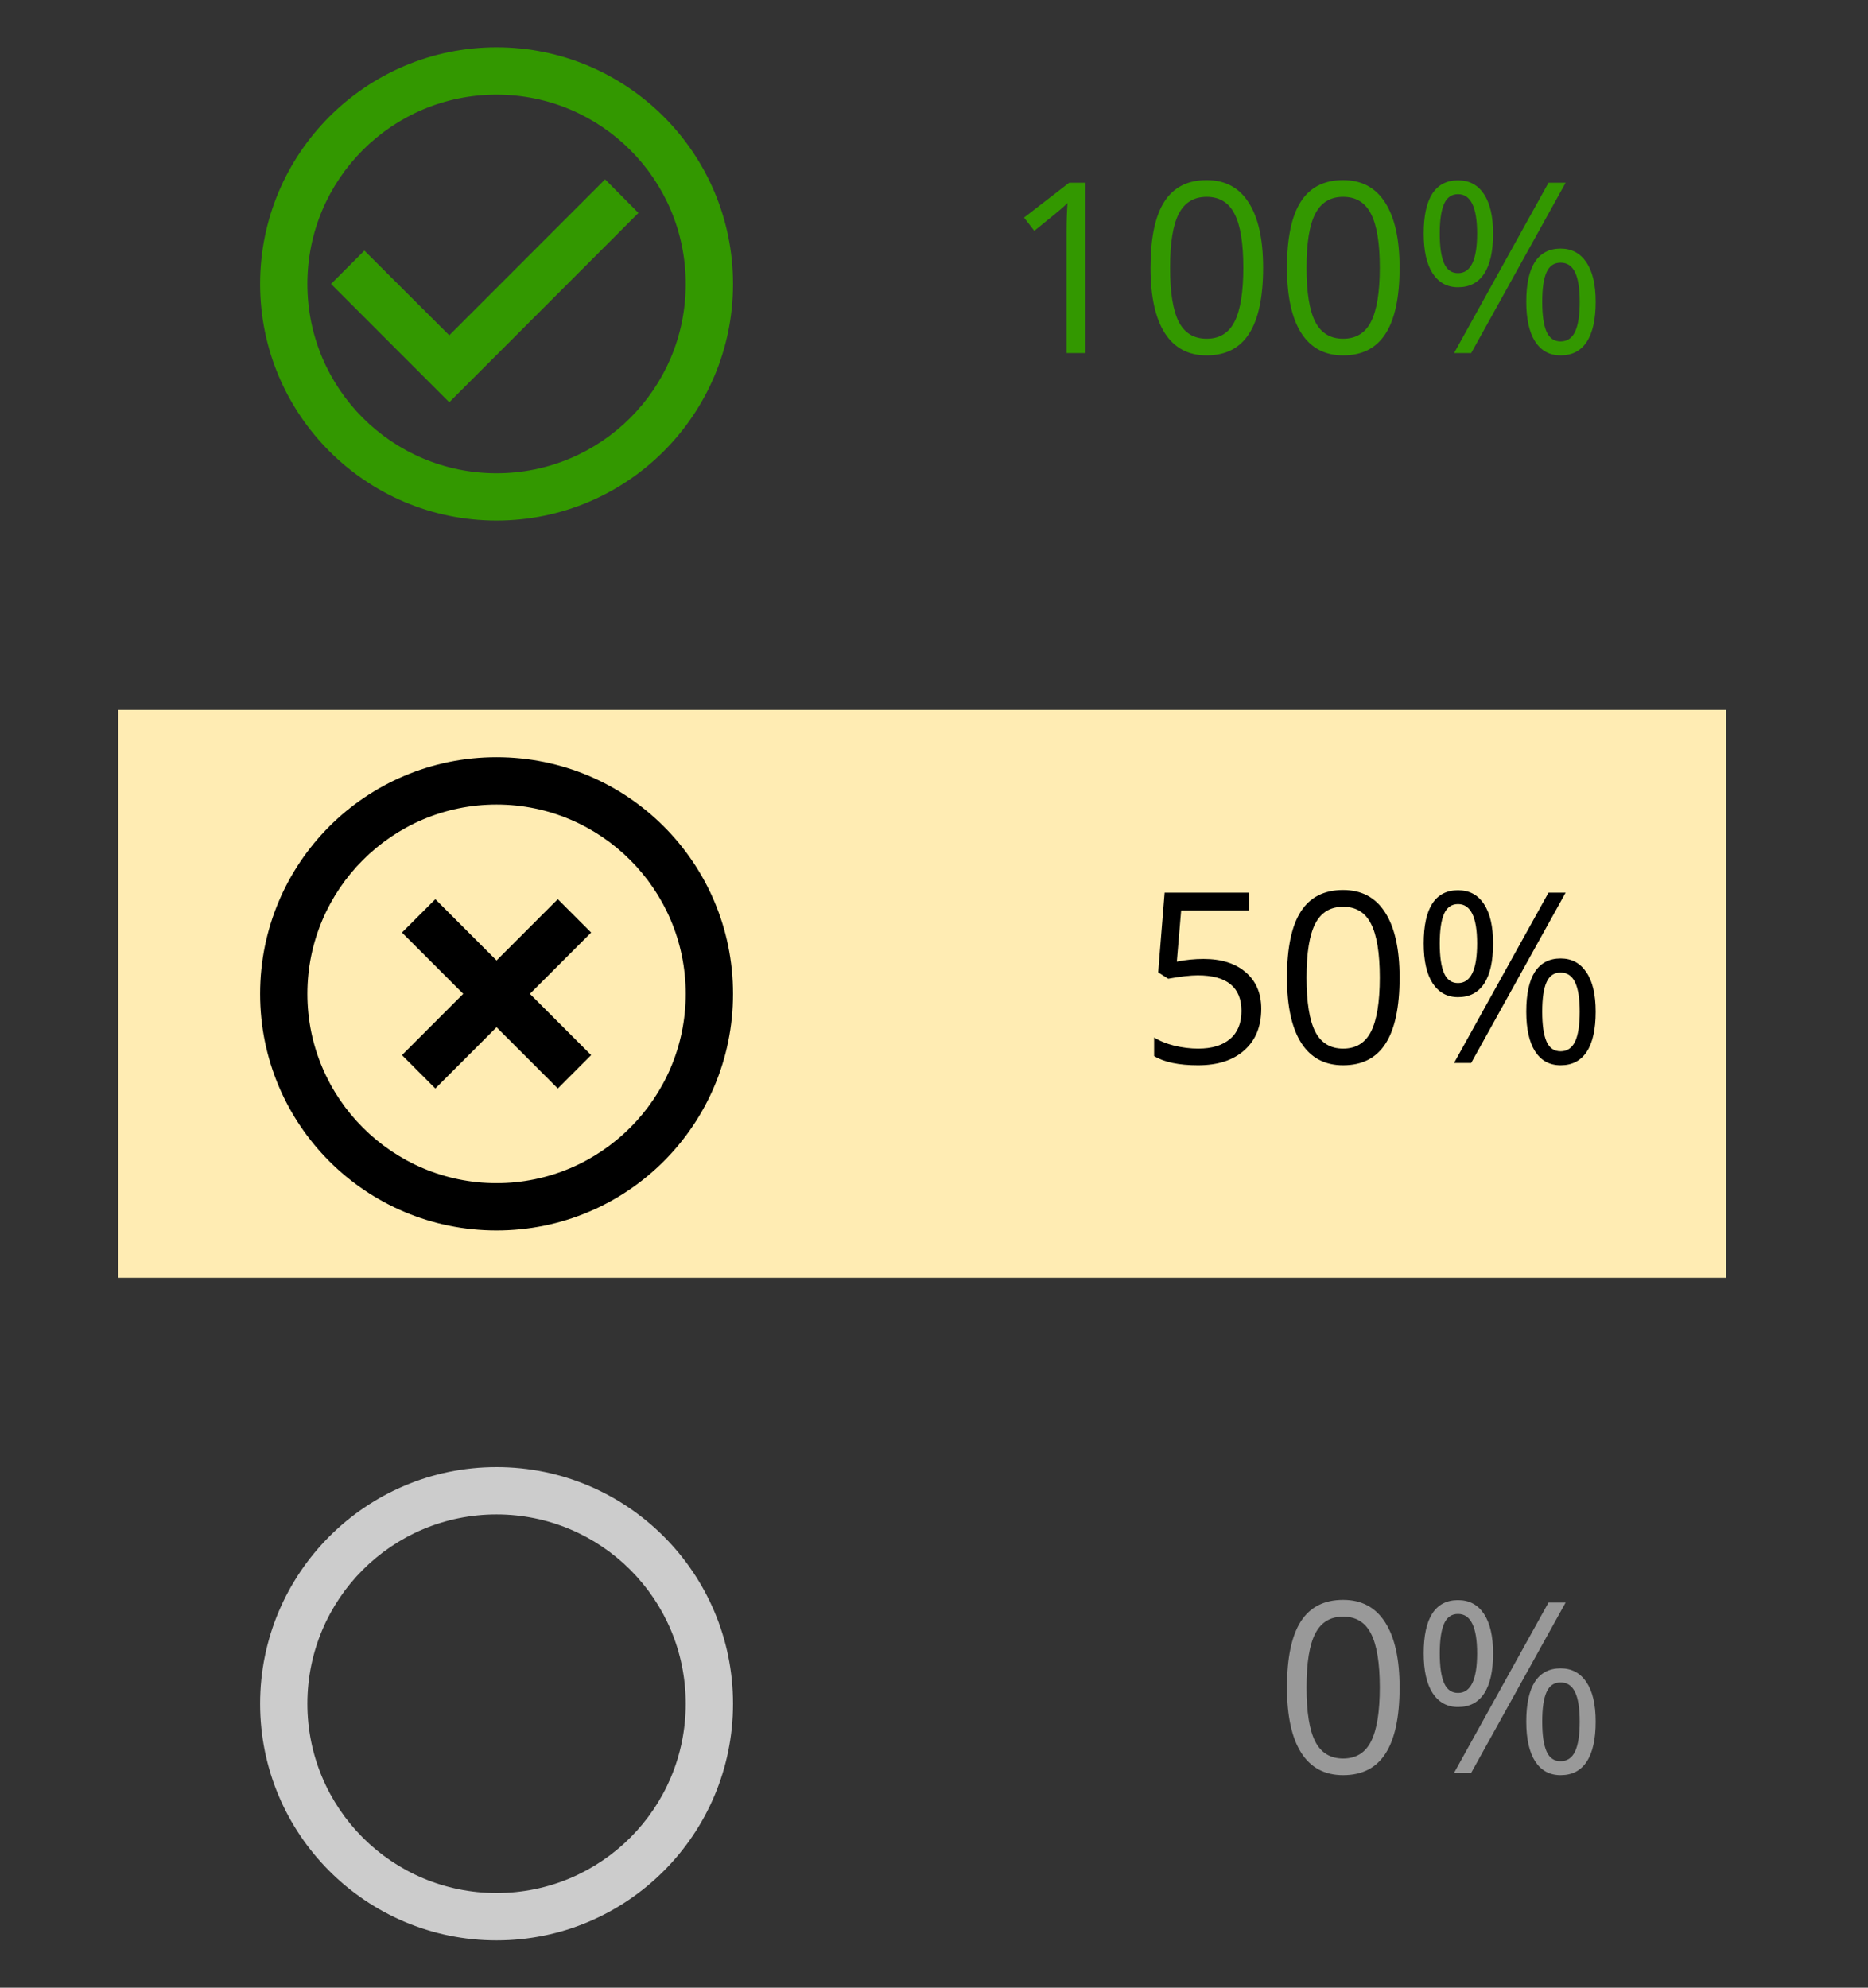 <svg width="94" height="100" viewBox="0 0 94 100" fill="none" xmlns="http://www.w3.org/2000/svg">
<rect x="0" y="0" width="94" height="100" fill="#333333" stroke="none"/>
<path d="M30.449 9.024L22.608 16.869L18.336 12.607L16.658 14.286L22.608 20.238L32.127 10.714L30.449 9.024ZM24.987 2.381C18.419 2.381 13.089 7.714 13.089 14.286C13.089 20.857 18.419 26.19 24.987 26.19C31.555 26.19 36.886 20.857 36.886 14.286C36.886 7.714 31.555 2.381 24.987 2.381ZM24.987 23.809C19.728 23.809 15.468 19.548 15.468 14.286C15.468 9.024 19.728 4.762 24.987 4.762C30.247 4.762 34.506 9.024 34.506 14.286C34.506 19.548 30.247 23.809 24.987 23.809Z" fill="#339800"/>
<rect x="5.949" y="35.714" width="80.911" height="28.571" fill="#FFECB3"/>
<path d="M54.62 17.762H53.671V11.656C53.671 11.149 53.687 10.668 53.718 10.215C53.636 10.297 53.544 10.383 53.443 10.473C53.341 10.563 52.876 10.944 52.048 11.615L51.532 10.947L53.8 9.195H54.62V17.762ZM63.562 13.467C63.562 14.947 63.327 16.053 62.859 16.783C62.394 17.514 61.681 17.879 60.72 17.879C59.798 17.879 59.097 17.506 58.616 16.76C58.136 16.01 57.896 14.912 57.896 13.467C57.896 11.975 58.128 10.867 58.593 10.145C59.058 9.422 59.767 9.061 60.72 9.061C61.65 9.061 62.355 9.438 62.835 10.192C63.319 10.945 63.562 12.037 63.562 13.467ZM58.88 13.467C58.88 14.713 59.027 15.621 59.319 16.192C59.612 16.758 60.079 17.041 60.72 17.041C61.368 17.041 61.837 16.754 62.126 16.18C62.419 15.602 62.566 14.697 62.566 13.467C62.566 12.236 62.419 11.336 62.126 10.766C61.837 10.192 61.368 9.904 60.72 9.904C60.079 9.904 59.612 10.188 59.319 10.754C59.027 11.317 58.88 12.221 58.88 13.467ZM70.429 13.467C70.429 14.947 70.195 16.053 69.726 16.783C69.261 17.514 68.548 17.879 67.587 17.879C66.665 17.879 65.964 17.506 65.484 16.76C65.003 16.01 64.763 14.912 64.763 13.467C64.763 11.975 64.995 10.867 65.46 10.145C65.925 9.422 66.634 9.061 67.587 9.061C68.517 9.061 69.222 9.438 69.702 10.192C70.187 10.945 70.429 12.037 70.429 13.467ZM65.747 13.467C65.747 14.713 65.894 15.621 66.187 16.192C66.48 16.758 66.947 17.041 67.587 17.041C68.236 17.041 68.704 16.754 68.993 16.18C69.286 15.602 69.433 14.697 69.433 13.467C69.433 12.236 69.286 11.336 68.993 10.766C68.704 10.192 68.236 9.904 67.587 9.904C66.947 9.904 66.48 10.188 66.187 10.754C65.894 11.317 65.747 12.221 65.747 13.467ZM72.45 11.75C72.45 12.414 72.523 12.912 72.667 13.244C72.812 13.576 73.046 13.742 73.37 13.742C74.011 13.742 74.331 13.078 74.331 11.75C74.331 10.43 74.011 9.77 73.37 9.77C73.046 9.77 72.812 9.934 72.667 10.262C72.523 10.59 72.45 11.086 72.45 11.75ZM75.134 11.75C75.134 12.641 74.984 13.315 74.683 13.772C74.386 14.225 73.948 14.451 73.37 14.451C72.823 14.451 72.398 14.219 72.093 13.754C71.792 13.289 71.642 12.621 71.642 11.75C71.642 10.864 71.786 10.195 72.075 9.746C72.368 9.297 72.8 9.072 73.37 9.072C73.937 9.072 74.372 9.305 74.677 9.77C74.982 10.235 75.134 10.895 75.134 11.75ZM77.607 15.184C77.607 15.852 77.679 16.352 77.823 16.684C77.968 17.012 78.204 17.176 78.532 17.176C78.861 17.176 79.103 17.014 79.259 16.69C79.415 16.361 79.493 15.86 79.493 15.184C79.493 14.516 79.415 14.022 79.259 13.701C79.103 13.377 78.861 13.215 78.532 13.215C78.204 13.215 77.968 13.377 77.823 13.701C77.679 14.022 77.607 14.516 77.607 15.184ZM80.296 15.184C80.296 16.07 80.146 16.742 79.845 17.199C79.548 17.652 79.111 17.879 78.532 17.879C77.978 17.879 77.55 17.647 77.249 17.182C76.952 16.717 76.804 16.051 76.804 15.184C76.804 14.297 76.948 13.629 77.237 13.18C77.531 12.731 77.962 12.506 78.532 12.506C79.087 12.506 79.519 12.736 79.827 13.197C80.14 13.655 80.296 14.317 80.296 15.184ZM78.784 9.195L74.032 17.762H73.171L77.923 9.195H78.784Z" fill="#339800"/>
<path d="M60.562 48.244C61.464 48.244 62.173 48.468 62.689 48.918C63.208 49.363 63.468 49.974 63.468 50.752C63.468 51.638 63.185 52.334 62.618 52.837C62.056 53.341 61.279 53.593 60.286 53.593C59.322 53.593 58.585 53.439 58.077 53.13V52.193C58.351 52.369 58.691 52.507 59.097 52.609C59.503 52.707 59.904 52.755 60.298 52.755C60.986 52.755 61.519 52.593 61.898 52.269C62.281 51.945 62.472 51.476 62.472 50.863C62.472 49.668 61.739 49.07 60.275 49.07C59.904 49.07 59.407 49.127 58.786 49.24L58.282 48.918L58.605 44.91H62.864V45.806H59.437L59.22 48.379C59.669 48.289 60.116 48.244 60.562 48.244ZM70.429 49.181C70.429 50.662 70.195 51.767 69.726 52.498C69.261 53.228 68.548 53.593 67.587 53.593C66.665 53.593 65.964 53.22 65.484 52.474C65.003 51.724 64.763 50.627 64.763 49.181C64.763 47.689 64.995 46.582 65.46 45.859C65.925 45.136 66.634 44.775 67.587 44.775C68.517 44.775 69.222 45.152 69.702 45.906C70.187 46.66 70.429 47.752 70.429 49.181ZM65.747 49.181C65.747 50.427 65.894 51.336 66.187 51.906C66.48 52.472 66.947 52.755 67.587 52.755C68.236 52.755 68.704 52.468 68.993 51.894C69.286 51.316 69.433 50.412 69.433 49.181C69.433 47.951 69.286 47.05 68.993 46.48C68.704 45.906 68.236 45.619 67.587 45.619C66.947 45.619 66.48 45.902 66.187 46.468C65.894 47.031 65.747 47.935 65.747 49.181ZM72.45 47.465C72.45 48.129 72.523 48.627 72.667 48.959C72.812 49.291 73.046 49.457 73.37 49.457C74.011 49.457 74.331 48.793 74.331 47.465C74.331 46.144 74.011 45.484 73.37 45.484C73.046 45.484 72.812 45.648 72.667 45.976C72.523 46.304 72.45 46.8 72.45 47.465ZM75.134 47.465C75.134 48.355 74.984 49.029 74.683 49.486C74.386 49.939 73.948 50.166 73.37 50.166C72.823 50.166 72.398 49.933 72.093 49.468C71.792 49.004 71.642 48.336 71.642 47.465C71.642 46.578 71.786 45.91 72.075 45.461C72.368 45.011 72.8 44.787 73.37 44.787C73.937 44.787 74.372 45.019 74.677 45.484C74.982 45.949 75.134 46.609 75.134 47.465ZM77.607 50.898C77.607 51.566 77.679 52.066 77.823 52.398C77.968 52.726 78.204 52.89 78.532 52.89C78.861 52.89 79.103 52.728 79.259 52.404C79.415 52.076 79.493 51.574 79.493 50.898C79.493 50.23 79.415 49.736 79.259 49.416C79.103 49.091 78.861 48.929 78.532 48.929C78.204 48.929 77.968 49.091 77.823 49.416C77.679 49.736 77.607 50.23 77.607 50.898ZM80.296 50.898C80.296 51.785 80.146 52.457 79.845 52.914C79.548 53.367 79.111 53.593 78.532 53.593C77.978 53.593 77.55 53.361 77.249 52.896C76.952 52.431 76.804 51.765 76.804 50.898C76.804 50.011 76.948 49.343 77.237 48.894C77.531 48.445 77.962 48.22 78.532 48.22C79.087 48.22 79.519 48.451 79.827 48.912C80.14 49.369 80.296 50.031 80.296 50.898ZM78.784 44.91L74.032 53.476H73.171L77.923 44.91H78.784Z" fill="black"/>
<path d="M70.429 84.896C70.429 86.376 70.195 87.481 69.726 88.212C69.261 88.942 68.548 89.308 67.587 89.308C66.665 89.308 65.964 88.935 65.484 88.189C65.003 87.439 64.763 86.341 64.763 84.896C64.763 83.403 64.995 82.296 65.46 81.573C65.925 80.851 66.634 80.489 67.587 80.489C68.517 80.489 69.222 80.866 69.703 81.62C70.187 82.374 70.429 83.466 70.429 84.896ZM65.747 84.896C65.747 86.142 65.894 87.05 66.187 87.62C66.48 88.187 66.947 88.47 67.587 88.47C68.236 88.47 68.704 88.183 68.993 87.609C69.286 87.03 69.433 86.126 69.433 84.896C69.433 83.665 69.286 82.765 68.993 82.194C68.704 81.62 68.236 81.333 67.587 81.333C66.947 81.333 66.48 81.616 66.187 82.183C65.894 82.745 65.747 83.65 65.747 84.896ZM72.451 83.179C72.451 83.843 72.523 84.341 72.667 84.673C72.812 85.005 73.046 85.171 73.37 85.171C74.011 85.171 74.331 84.507 74.331 83.179C74.331 81.859 74.011 81.198 73.37 81.198C73.046 81.198 72.812 81.362 72.667 81.691C72.523 82.019 72.451 82.515 72.451 83.179ZM75.134 83.179C75.134 84.069 74.984 84.743 74.683 85.2C74.386 85.653 73.949 85.88 73.37 85.88C72.824 85.88 72.398 85.647 72.093 85.183C71.792 84.718 71.642 84.05 71.642 83.179C71.642 82.292 71.786 81.624 72.076 81.175C72.368 80.726 72.8 80.501 73.37 80.501C73.937 80.501 74.372 80.734 74.677 81.198C74.982 81.663 75.134 82.323 75.134 83.179ZM77.607 86.612C77.607 87.28 77.679 87.78 77.824 88.112C77.968 88.441 78.204 88.605 78.532 88.605C78.861 88.605 79.103 88.442 79.259 88.118C79.415 87.79 79.493 87.288 79.493 86.612C79.493 85.944 79.415 85.45 79.259 85.13C79.103 84.806 78.861 84.644 78.532 84.644C78.204 84.644 77.968 84.806 77.824 85.13C77.679 85.45 77.607 85.944 77.607 86.612ZM80.296 86.612C80.296 87.499 80.146 88.171 79.845 88.628C79.548 89.081 79.111 89.308 78.532 89.308C77.978 89.308 77.55 89.075 77.249 88.61C76.953 88.146 76.804 87.48 76.804 86.612C76.804 85.726 76.949 85.058 77.238 84.609C77.531 84.159 77.962 83.935 78.532 83.935C79.087 83.935 79.519 84.165 79.828 84.626C80.14 85.083 80.296 85.745 80.296 86.612ZM78.784 80.624L74.032 89.191H73.171L77.923 80.624H78.784Z" fill="#999999"/>
<path d="M28.069 45.238L24.987 48.321L21.906 45.238L20.228 46.917L23.31 50L20.228 53.083L21.906 54.762L24.987 51.679L28.069 54.762L29.747 53.083L26.665 50L29.747 46.917L28.069 45.238ZM24.987 38.095C18.407 38.095 13.089 43.417 13.089 50C13.089 56.583 18.407 61.905 24.987 61.905C31.567 61.905 36.886 56.583 36.886 50C36.886 43.417 31.567 38.095 24.987 38.095ZM24.987 59.524C19.74 59.524 15.468 55.25 15.468 50C15.468 44.75 19.74 40.476 24.987 40.476C30.235 40.476 34.506 44.75 34.506 50C34.506 55.25 30.235 59.524 24.987 59.524Z" fill="black"/>
<path d="M24.987 73.809C18.419 73.809 13.089 79.143 13.089 85.714C13.089 92.286 18.419 97.619 24.987 97.619C31.555 97.619 36.886 92.286 36.886 85.714C36.886 79.143 31.555 73.809 24.987 73.809ZM24.987 95.238C19.728 95.238 15.468 90.976 15.468 85.714C15.468 80.452 19.728 76.191 24.987 76.191C30.247 76.191 34.506 80.452 34.506 85.714C34.506 90.976 30.247 95.238 24.987 95.238Z" fill="#CCCCCC"/>
</svg>
